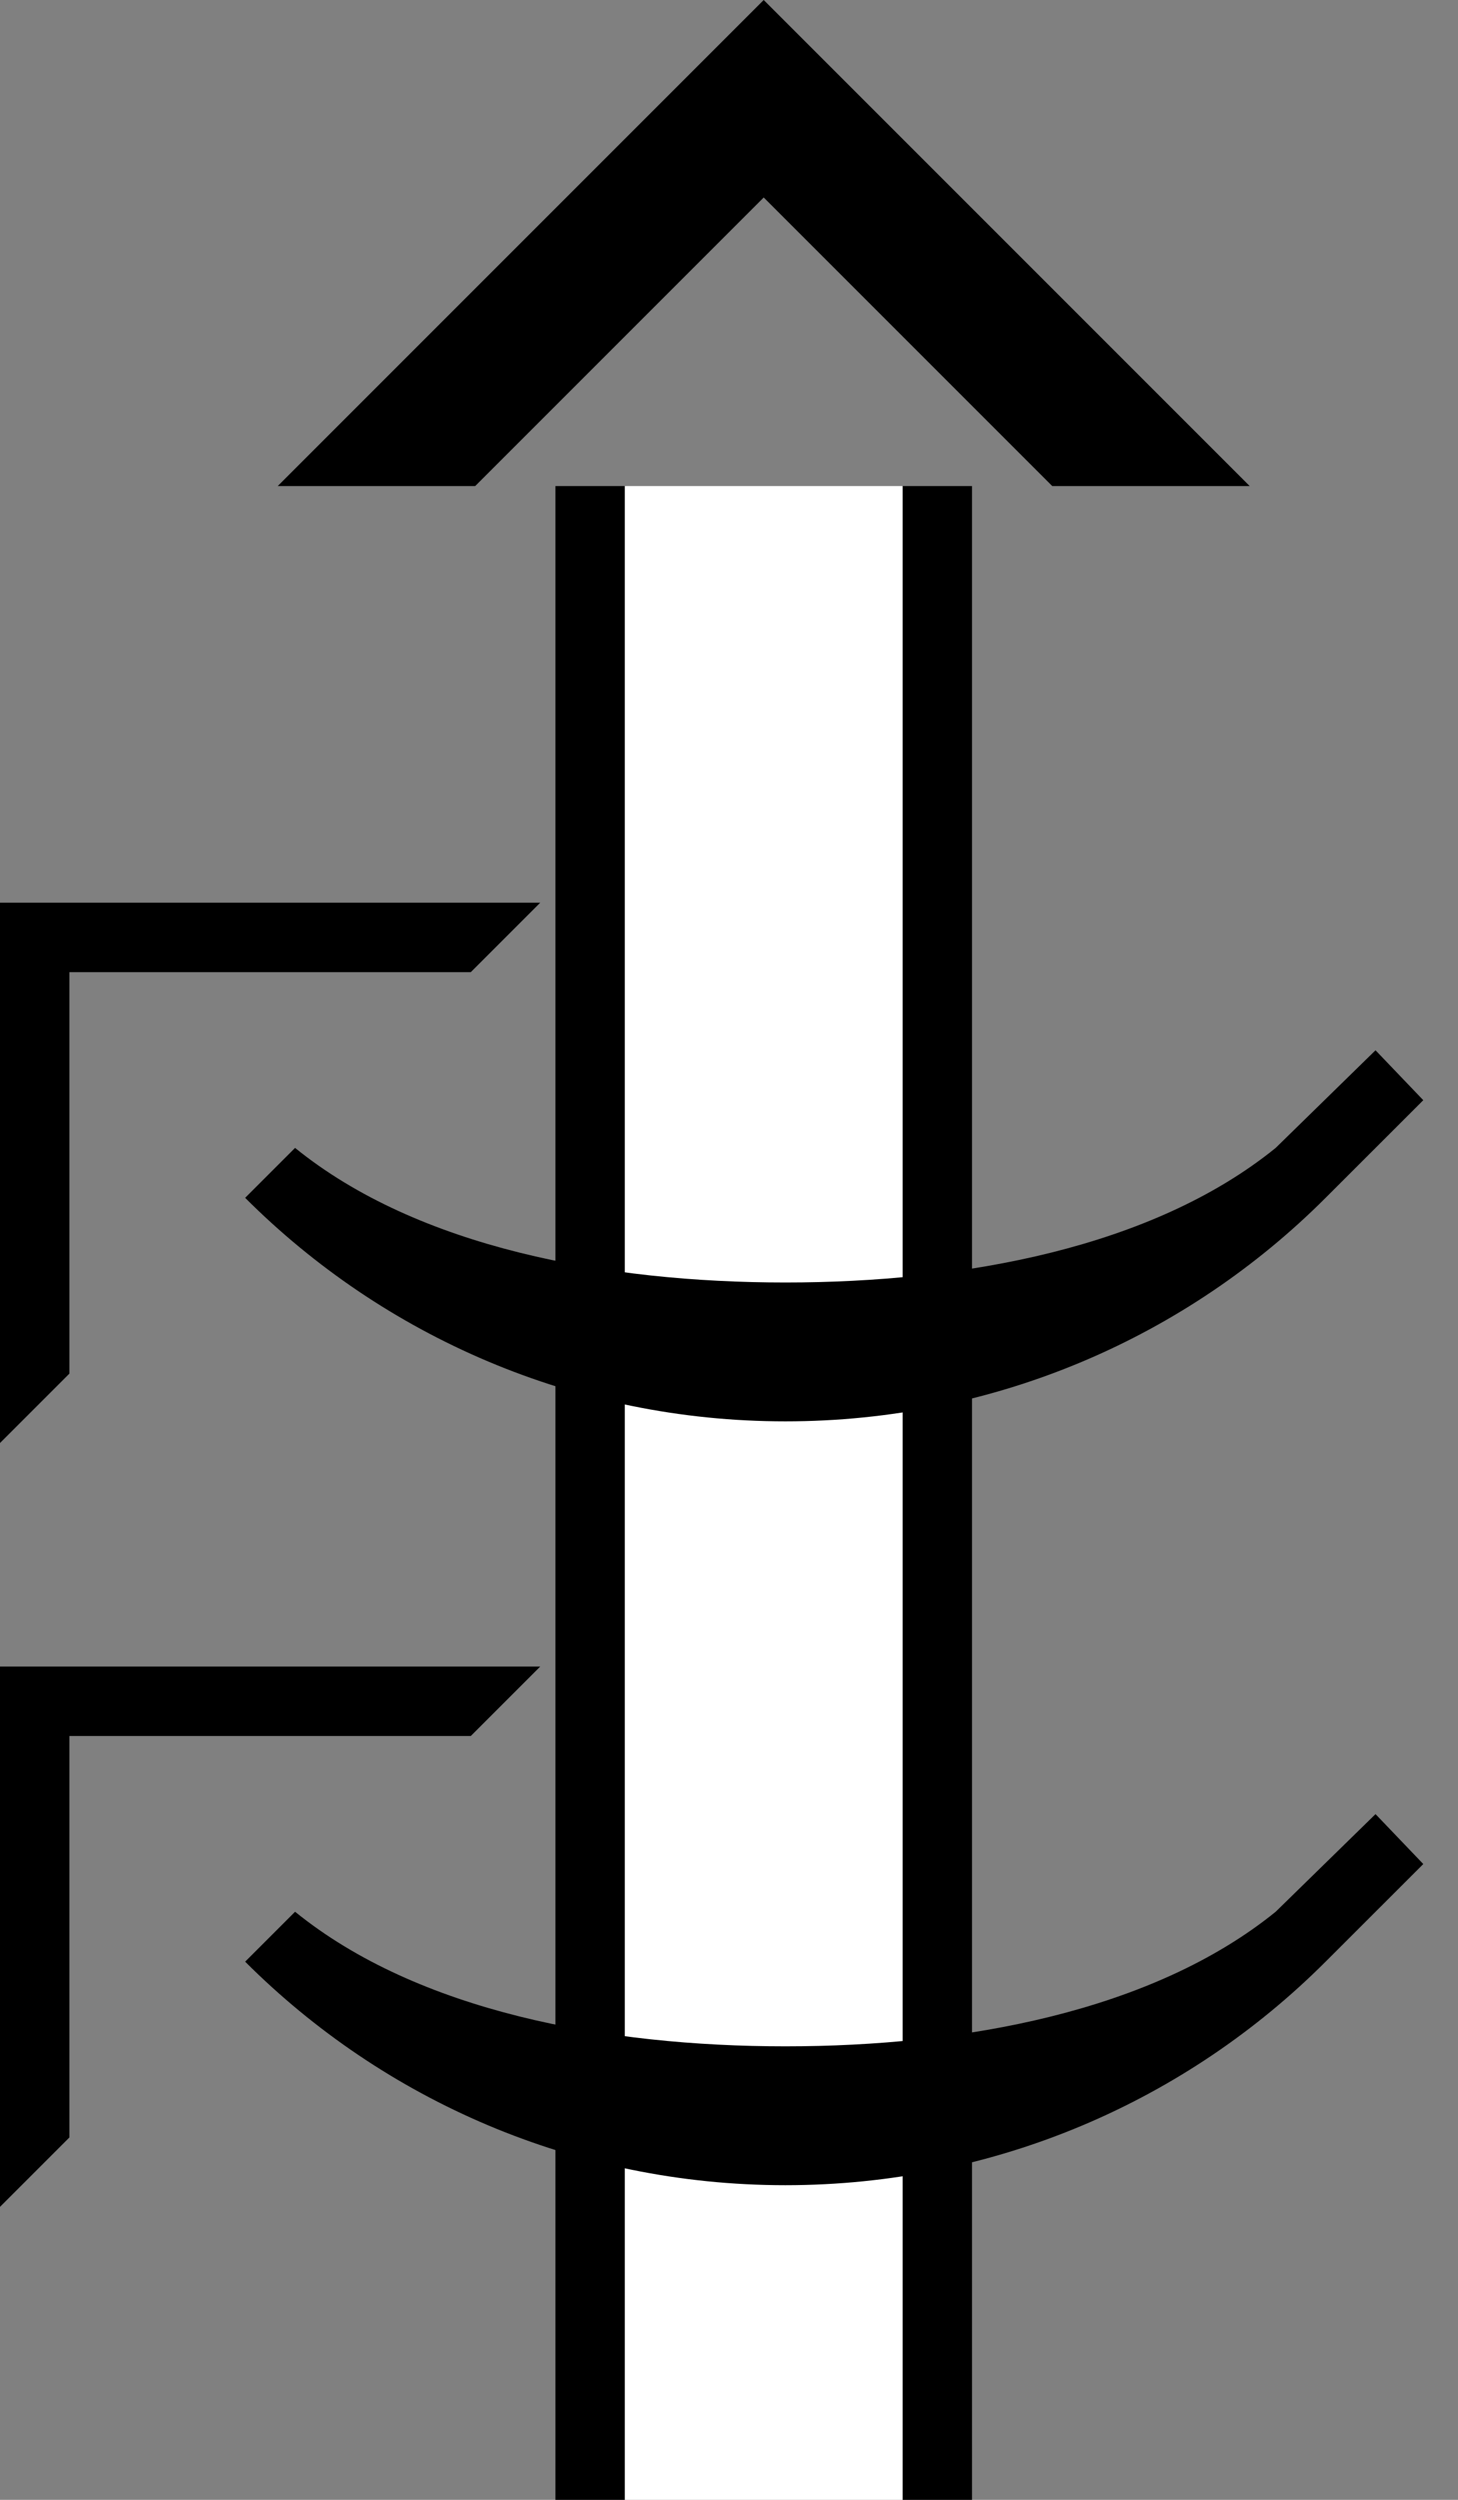 <?xml version="1.0" encoding="UTF-8" standalone="no"?>
<svg
   xmlns:dc="http://purl.org/dc/elements/1.1/"
   xmlns:cc="http://creativecommons.org/ns#"
   xmlns:rdf="http://www.w3.org/1999/02/22-rdf-syntax-ns#"
   xmlns:svg="http://www.w3.org/2000/svg"
   xmlns="http://www.w3.org/2000/svg"
   xmlns:sodipodi="http://sodipodi.sourceforge.net/DTD/sodipodi-0.dtd"
   xmlns:inkscape="http://www.inkscape.org/namespaces/inkscape"
   version="1.0"
   width="21"
   height="36"
   id="svg2"
   inkscape:version="0.47 r22583"
   sodipodi:docname="02-03-016-01-06-01.svg">
  <rect width="100%" height="100%" fill="#808080" stroke="none"/>
  <defs
     id="defs16">
    <inkscape:perspective
       sodipodi:type="inkscape:persp3d"
       inkscape:vp_x="0 : 23 : 1"
       inkscape:vp_y="0 : 1000 : 0"
       inkscape:vp_z="36 : 23 : 1"
       inkscape:persp3d-origin="18 : 15.333333 : 1"
       id="perspective18" />
  </defs>
  <sodipodi:namedview
     pagecolor="#ffffff"
     bordercolor="#666666"
     borderopacity="1"
     objecttolerance="10"
     gridtolerance="10"
     guidetolerance="10"
     inkscape:pageopacity="0"
     inkscape:pageshadow="2"
     inkscape:window-width="964"
     inkscape:window-height="721"
     id="namedview14"
     showgrid="true"
     inkscape:zoom="12.64"
     inkscape:cx="10.334551"
     inkscape:cy="17.818255"
     inkscape:window-x="365"
     inkscape:window-y="0"
     inkscape:window-maximized="0"
     inkscape:current-layer="svg2"
     showborder="true">
    <inkscape:grid
       type="xygrid"
       id="grid2824"
       empspacing="5"
       visible="true"
       enabled="true"
       snapvisiblegridlinesonly="true" />
  </sodipodi:namedview>
  <path
     style="fill:#000000;fill-opacity:1;stroke:none"
     d="m 13,7 0,29 1,0 0,-29 -1,0 z"
     id="path2831" />
  <path
     style="fill:#000000;fill-opacity:1;stroke:none"
     d="M 4,7 11,0 18,7 15.156,7 11,2.844 6.844,7 4,7 z"
     id="path2966" />
  <path
     style="fill:#000000;fill-opacity:1;stroke:none"
     d="M 8,7 8,36 9,36 9,7 8,7 z"
     id="path2833" />
  <path
     style="fill:#000000;fill-opacity:1;stroke:none"
     d="M 0,20.781 0,13 l 7.781,0 -1,1 L 1,14 l 0,5.781 -1,1 z"
     id="path3018" />
  <path
     style="fill:#ffffff;fill-opacity:1;stroke:none"
     d="M 9,7 9,36 13,36 13,7 9,7 z"
     id="rect2821" />
  <path
     style="fill:#000000;fill-opacity:1;stroke:none"
     d="m 19.812,15.125 -1.438,1.406 c -1.772,1.436 -4.491,1.938 -7.062,1.938 -2.572,0 -5.291,-0.502 -7.062,-1.938 L 3.531,17.25 c 1.991,1.991 4.744,3.219 7.781,3.219 3.038,0 5.791,-1.228 7.781,-3.219 L 20.5,15.844 19.812,15.125 z"
     id="path3020" />
  <path
     id="path3132"
     d="M 0,31.781 0,24 l 7.781,0 -1,1 L 1,25 l 0,5.781 -1,1 z"
     style="fill:#000000;fill-opacity:1;stroke:none" />
  <path
     id="path3134"
     d="m 19.812,26.125 -1.438,1.406 c -1.772,1.436 -4.491,1.938 -7.062,1.938 -2.572,0 -5.291,-0.502 -7.062,-1.938 L 3.531,28.25 c 1.991,1.991 4.744,3.219 7.781,3.219 3.038,0 5.791,-1.228 7.781,-3.219 L 20.5,26.844 19.812,26.125 z"
     style="fill:#000000;fill-opacity:1;stroke:none" />
</svg>
